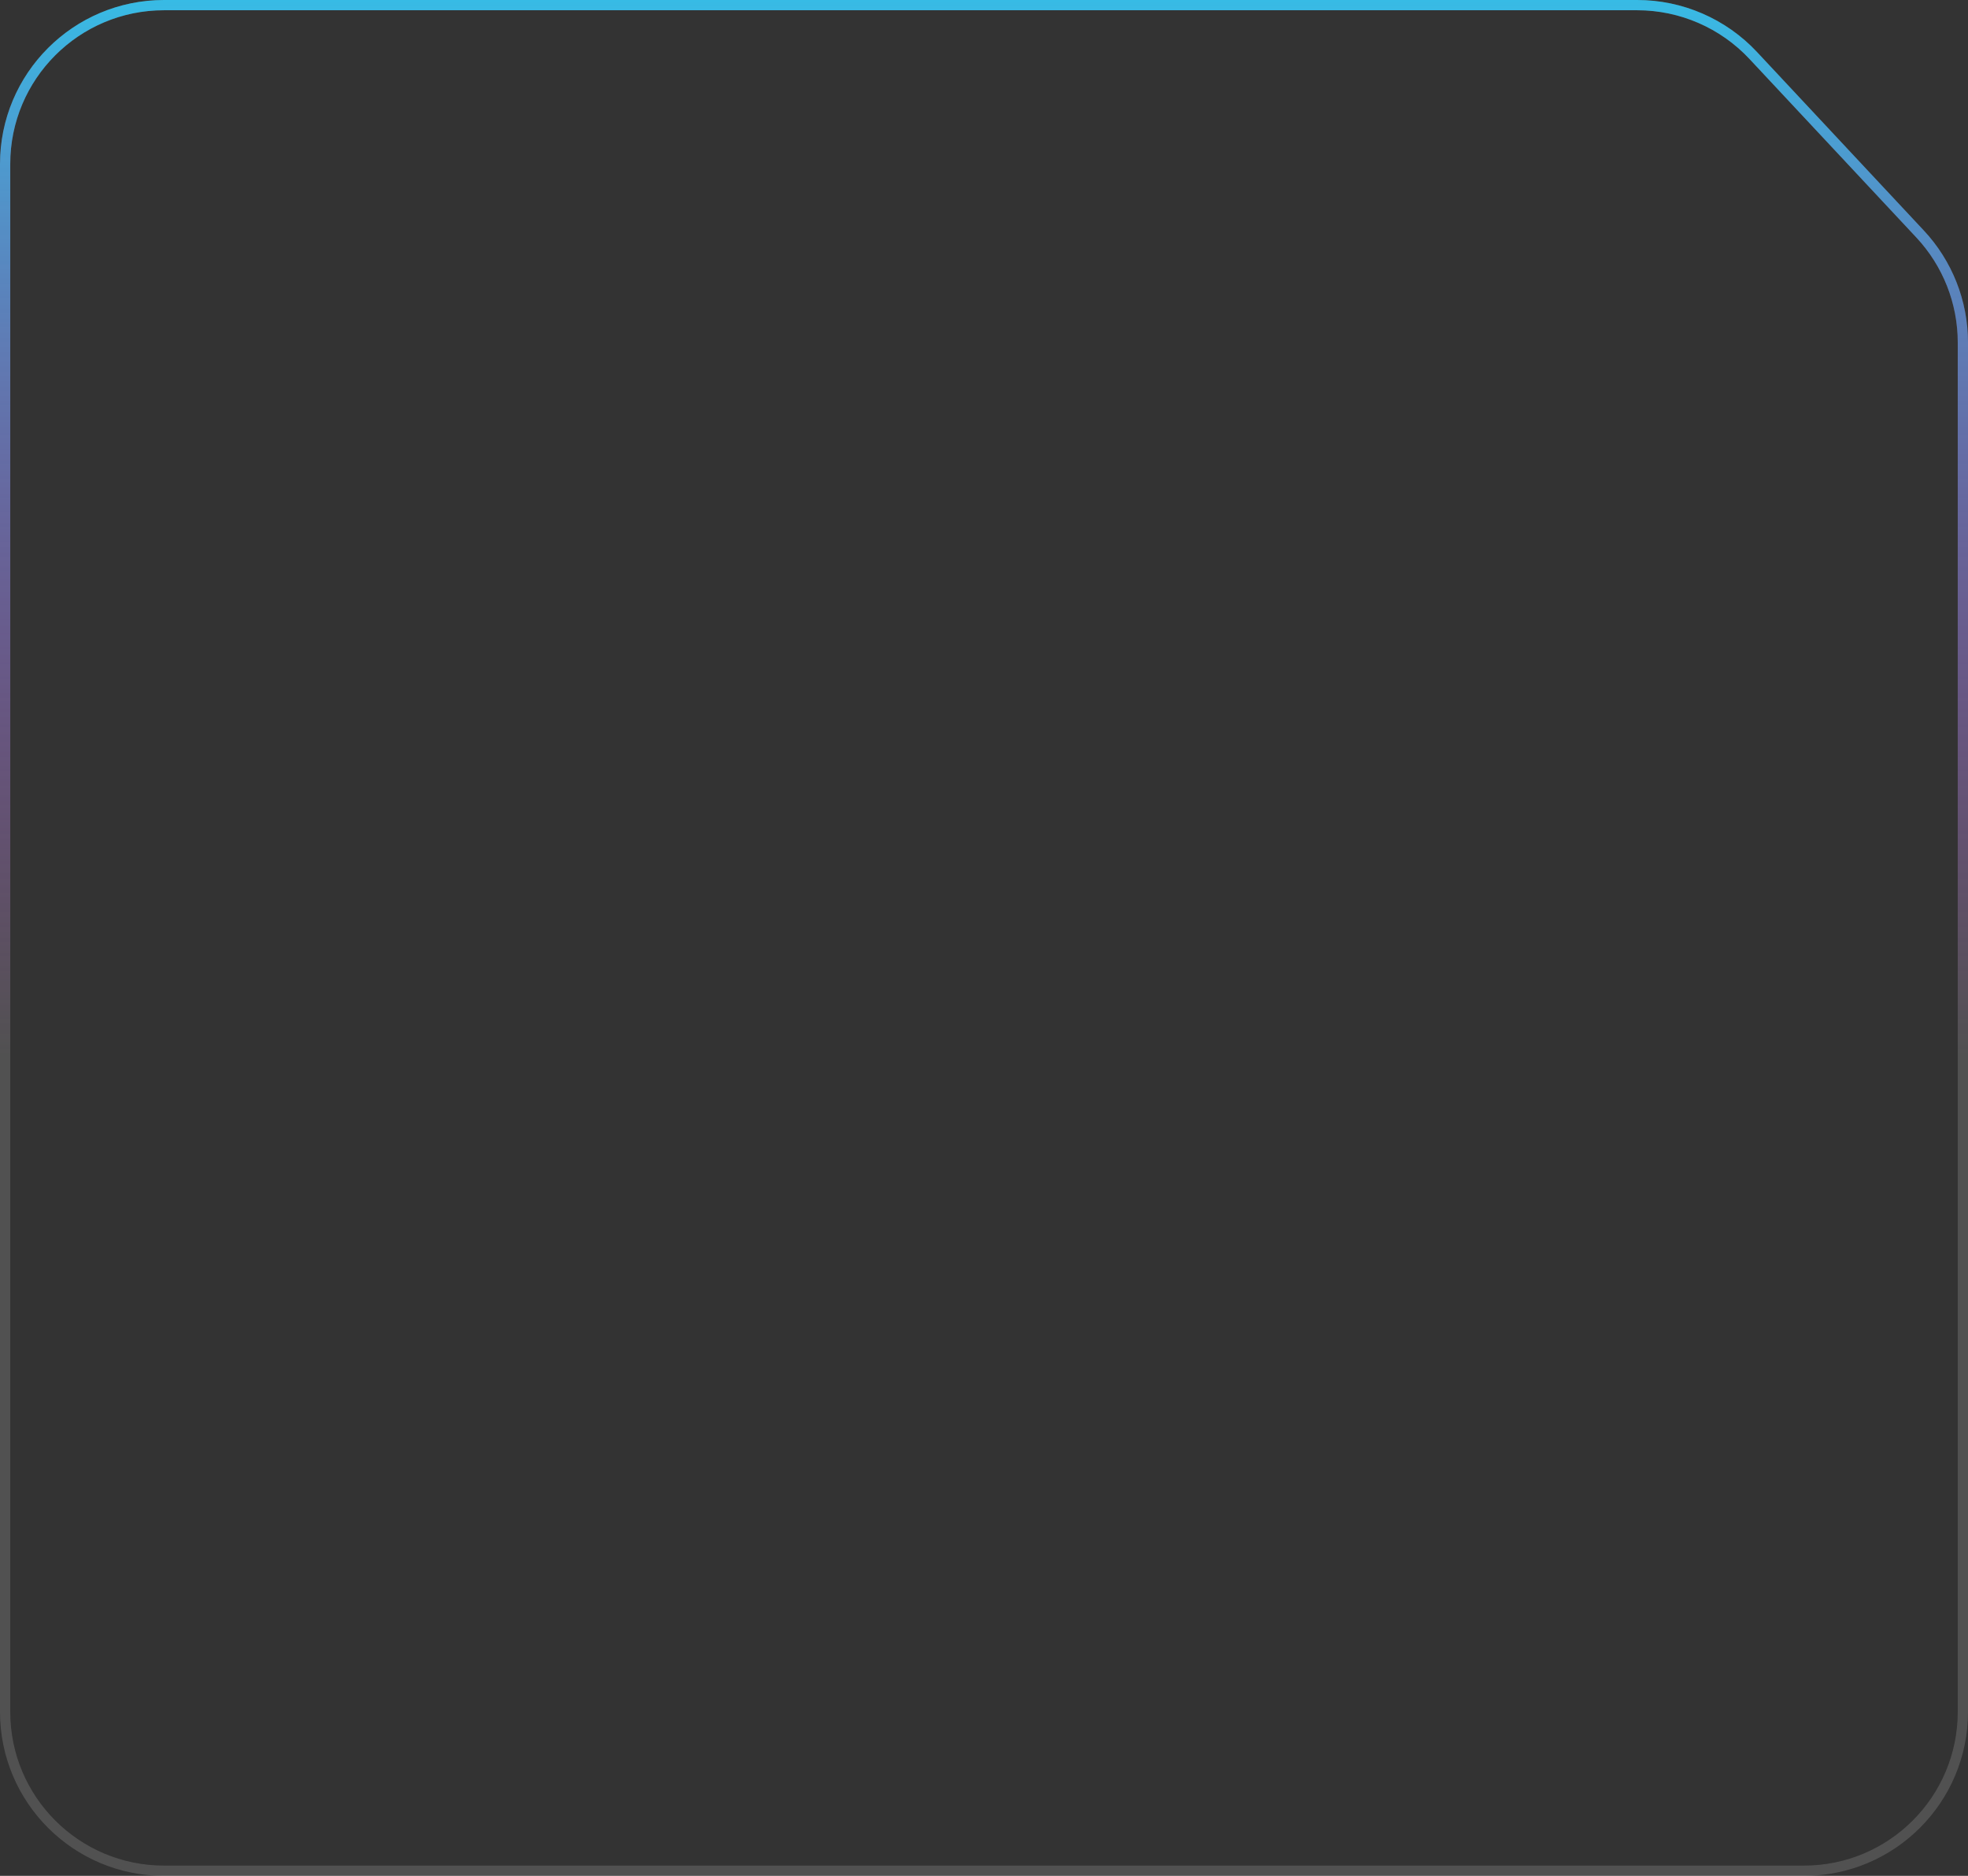 <svg xmlns="http://www.w3.org/2000/svg" width="384" height="366" fill="none" preserveAspectRatio="none" viewBox="0 0 384 366"><rect x="0" y="0" width="384" height="366" fill="#333333" stroke="none"/><path stroke="#fff" stroke-opacity=".15" stroke-width="2" d="M32 1H319.453C328.037 1 336.238 4.56 342.1 10.832L374.648 45.654C380.015 51.397 383 58.963 383 66.823V334C383 351.121 369.121 365 352 365H32C14.879 365 1 351.121 1 334V32C1 14.879 14.879 1 32 1Z" vector-effect="non-scaling-stroke"/><path stroke="url(#paint0_linear_333_9188)" stroke-opacity=".85" stroke-width="2" d="M32 1H319.453C328.037 1 336.238 4.56 342.1 10.832L374.648 45.654C380.015 51.397 383 58.963 383 66.823V334C383 351.121 369.121 365 352 365H32C14.879 365 1 351.121 1 334V32C1 14.879 14.879 1 32 1Z" vector-effect="non-scaling-stroke"/><defs><linearGradient id="paint0_linear_333_9188" x1="192" x2="192" y1="0" y2="366" gradientUnits="userSpaceOnUse"><stop stop-color="#33CEFF"/><stop offset=".563" stop-color="#D633FF" stop-opacity="0"/></linearGradient></defs></svg>